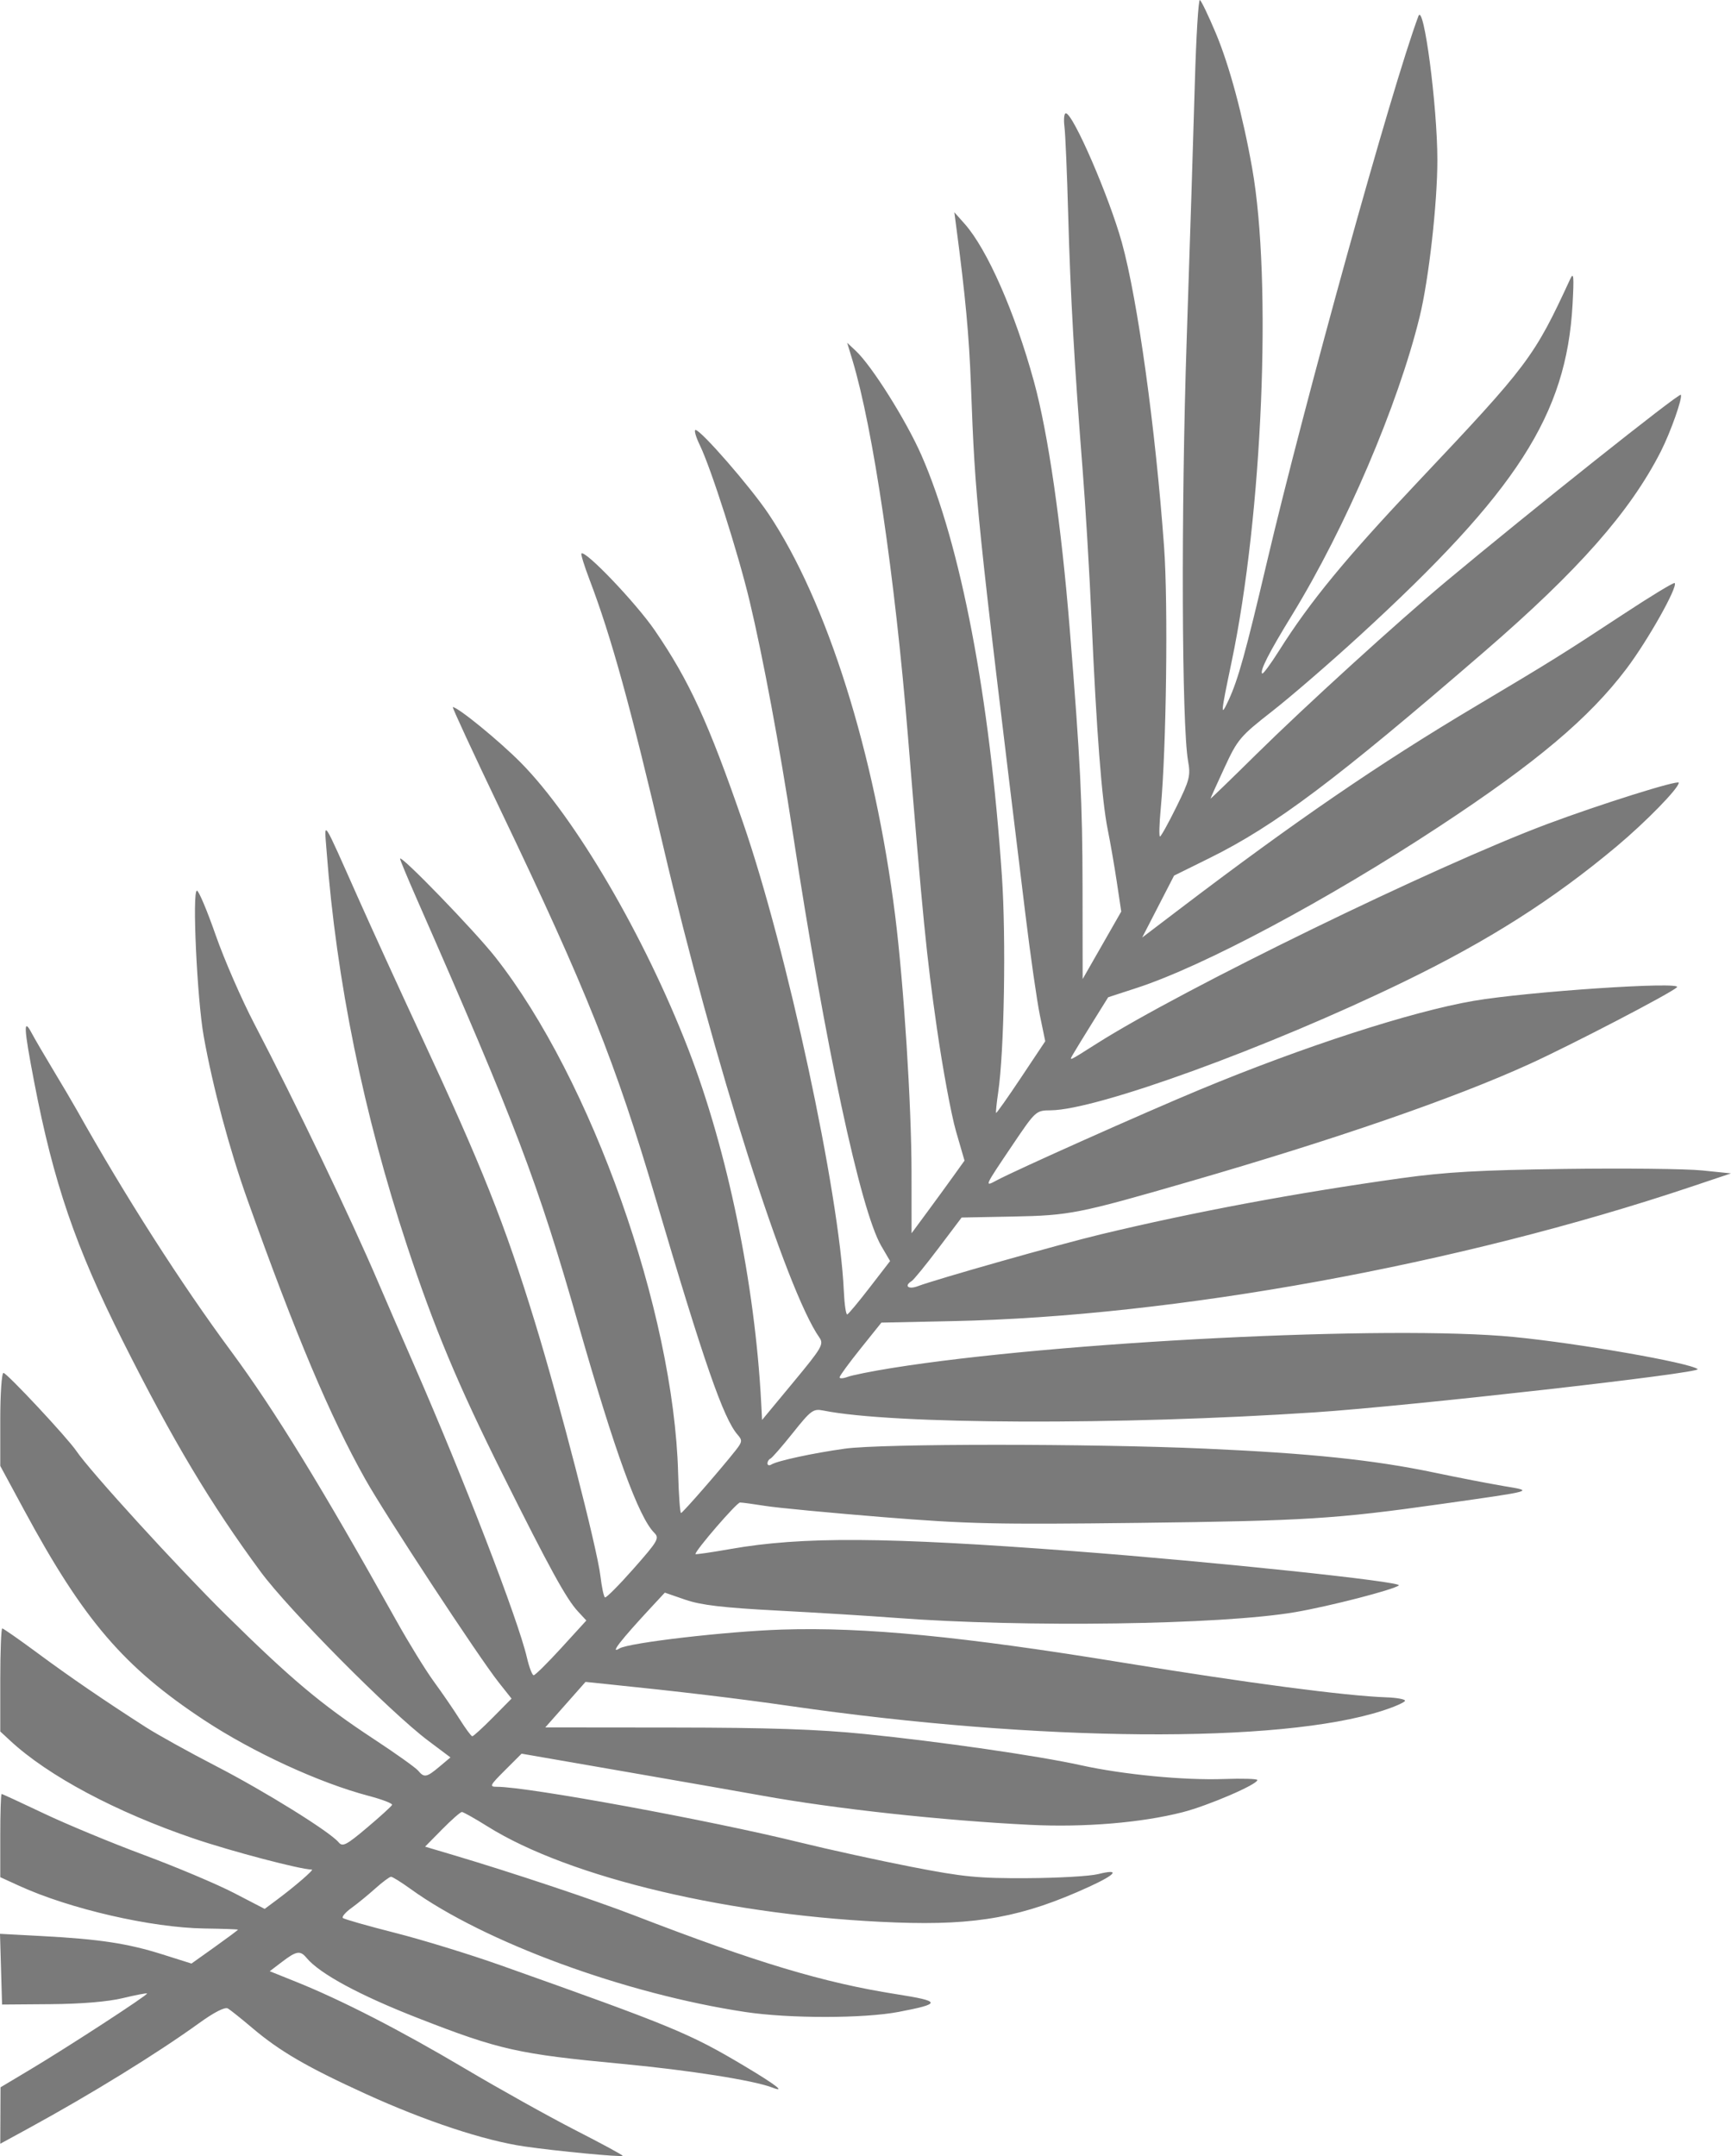 <svg width="228" height="284" viewBox="0 0 228 284" fill="none" xmlns="http://www.w3.org/2000/svg">
<path fill-rule="evenodd" clip-rule="evenodd" d="M157.376 11.026C157.202 17.209 156.719 32.401 156.304 44.786C155.553 67.189 155.648 95.577 156.489 100.253C156.837 102.184 156.692 102.755 154.956 106.277C153.902 108.417 152.927 110.177 152.79 110.188C152.652 110.2 152.695 108.555 152.885 106.535C153.628 98.625 153.873 79.57 153.328 72.046C152.194 56.396 149.851 39.49 147.777 31.986C146.104 25.933 141.333 14.92 140.384 14.92C140.163 14.92 140.082 15.72 140.206 16.698C140.329 17.676 140.549 22.849 140.695 28.194C140.985 38.776 141.521 48.258 142.598 61.853C142.981 66.677 143.514 75.637 143.783 81.764C144.419 96.251 145.126 105.431 145.902 109.261C146.245 110.955 146.787 114.081 147.106 116.208L147.686 120.073L145.144 124.519L142.602 128.964L142.588 116.86C142.575 105.74 142.302 100.236 140.909 82.949C139.788 69.041 138.06 57.084 136.182 50.238C133.69 41.155 130.034 32.834 127.069 29.498L125.7 27.957L125.95 29.853C127.164 39.043 127.643 44.212 127.886 50.712C128.463 66.166 128.556 67.065 135.058 120.401C135.725 125.877 136.587 131.887 136.973 133.757L137.675 137.157L134.489 141.939C132.737 144.569 131.257 146.665 131.201 146.598C131.144 146.53 131.269 145.302 131.48 143.868C132.274 138.438 132.527 123.693 131.968 115.423C130.366 91.752 126.55 71.785 121.368 59.967C119.366 55.401 114.851 48.216 112.738 46.232L111.587 45.151L112.284 47.458C114.999 56.444 117.871 75.905 119.587 96.935C121.56 121.104 122.033 125.88 123.391 135.359C124.159 140.717 125.295 146.851 125.914 148.991L127.042 152.88L125.6 154.893C124.808 155.999 123.238 158.153 122.113 159.678L120.067 162.451L120.063 154.463C120.058 145.602 119.049 129.741 117.911 120.638C115.233 99.222 108.91 79.159 101.218 67.676C98.855 64.148 92.319 56.638 91.612 56.638C91.392 56.638 91.647 57.537 92.177 58.634C93.672 61.727 97.225 72.853 98.731 79.157C100.503 86.579 102.671 98.214 104.428 109.735C108.699 137.741 113.346 159.441 116.073 164.116L117.238 166.112L114.573 169.567C113.108 171.469 111.769 173.076 111.599 173.141C111.429 173.206 111.225 171.819 111.145 170.06C110.566 157.185 103.663 125.123 97.851 108.312C93.304 95.157 90.787 89.672 86.262 83.058C83.793 79.449 77.08 72.412 76.581 72.911C76.485 73.007 76.967 74.558 77.652 76.358C80.502 83.845 83.038 93.021 87.338 111.394C94.008 139.895 103.559 169.958 107.922 176.182C108.538 177.061 108.275 177.512 104.483 182.087L100.378 187.04L100.259 184.772C99.445 169.125 95.82 151.541 90.654 138.184C84.908 123.33 75.778 107.716 68.591 100.453C65.751 97.583 60.315 93.142 59.643 93.142C59.526 93.142 62.367 99.275 65.955 106.772C77.213 130.295 81.1 140.026 86.353 157.853C92.723 179.467 95.293 186.871 97.164 189C97.799 189.721 97.771 189.937 96.901 191.042C94.977 193.486 89.935 199.271 89.703 199.3C89.572 199.317 89.4 196.931 89.319 193.999C88.734 172.732 77.9 142.161 65.252 126.09C62.499 122.591 52.697 112.465 52.697 113.119C52.697 113.277 53.67 115.619 54.858 118.326C67.968 148.173 70.818 155.678 76.206 174.535C80.977 191.235 84.113 199.844 86.173 201.903C86.885 202.614 86.677 202.976 83.46 206.621C81.544 208.792 79.847 210.5 79.688 210.417C79.529 210.334 79.259 209.073 79.088 207.617C78.656 203.948 73.712 184.775 70.473 174.209C66.482 161.19 63.503 153.703 55.289 136.046C52.621 130.309 49.013 122.416 47.271 118.505C42.318 107.385 42.707 107.969 43.018 112.105C44.296 129.125 47.886 146.747 53.603 164.061C57.171 174.868 60.304 182.366 66.165 194.12C72.38 206.583 74.589 210.61 76.119 212.259L77.231 213.459L73.94 217.064C72.13 219.046 70.489 220.668 70.294 220.668C70.099 220.668 69.698 219.62 69.402 218.34C68.258 213.387 61.099 194.819 54.582 179.898C52.703 175.595 50.575 170.689 49.853 168.994C46.295 160.64 38.953 145.316 33.515 134.894C31.823 131.653 29.523 126.374 28.403 123.163C27.283 119.951 26.174 117.323 25.94 117.322C25.291 117.319 25.958 131.628 26.834 136.52C28.031 143.201 30.221 151.392 32.571 157.977C38.967 175.898 43.448 186.529 48.104 194.831C50.755 199.559 63.041 218.271 65.689 221.615L67.378 223.747L64.917 226.237C63.563 227.606 62.341 228.72 62.202 228.71C62.062 228.7 61.316 227.687 60.542 226.458C59.769 225.229 58.247 223.009 57.161 221.526C56.076 220.042 53.842 216.415 52.197 213.467C42.42 195.944 36.138 185.701 30.444 178.001C23.814 169.036 16.497 157.594 10.102 146.19C9.575 145.251 8.192 142.905 7.027 140.976C5.863 139.046 4.568 136.828 4.152 136.046C3.053 133.982 3.129 135.38 4.511 142.57C7.051 155.78 9.938 164.225 16.14 176.579C22.757 189.76 27.719 198.067 34.338 207.049C38.019 212.043 51.403 225.54 56.384 229.281L59.331 231.494L57.875 232.718C56.188 234.137 55.87 234.195 55.073 233.235C54.749 232.846 52.108 230.964 49.203 229.054C42.314 224.524 38.33 221.178 29.738 212.703C23.426 206.477 11.88 193.821 10.047 191.116C8.862 189.37 0.904 180.846 0.457 180.846C0.225 180.846 0.035 183.602 0.035 186.972V193.098L3.193 198.942C11.024 213.435 16.328 219.62 26.902 226.59C33.335 230.83 42.068 234.85 48.561 236.561C50.33 237.028 51.718 237.559 51.644 237.743C51.571 237.926 50.092 239.274 48.357 240.738C45.604 243.062 45.127 243.308 44.598 242.672C43.443 241.281 34.871 235.953 28.449 232.636C24.899 230.801 20.736 228.493 19.198 227.506C13.687 223.97 9.216 220.908 4.923 217.733C2.523 215.957 0.441 214.505 0.297 214.505C0.153 214.505 0.035 217.558 0.035 221.29V228.076L1.34 229.286C6.35 233.934 15.297 238.703 25.535 242.183C30.526 243.879 39.616 246.268 41.082 246.268C41.4 246.268 38.847 248.478 36.544 250.194L34.862 251.448L30.813 249.348C28.587 248.193 23.259 245.944 18.975 244.35C14.69 242.756 8.756 240.295 5.789 238.882C2.821 237.469 0.312 236.312 0.214 236.312C0.116 236.312 0.035 238.778 0.035 241.79V247.269L2.533 248.411C9.191 251.457 19.95 253.932 26.957 254.029C29.369 254.063 31.344 254.133 31.345 254.184C31.347 254.237 29.969 255.262 28.284 256.464L25.221 258.648L21.384 257.437C16.823 255.997 13.128 255.434 5.592 255.03L0 254.731L0.136 259.388L0.272 264.046L6.677 263.997C10.709 263.966 14.223 263.673 16.163 263.204C17.858 262.795 19.301 262.517 19.372 262.587C19.536 262.751 9.056 269.574 3.966 272.619L0.069 274.949L0.052 278.666L0.035 282.383L3.712 280.377C11.976 275.866 20.669 270.506 26.225 266.495C28.233 265.045 29.632 264.334 30.021 264.566C30.359 264.767 31.81 265.927 33.245 267.144C36.862 270.209 40.459 272.298 48.19 275.825C56.017 279.397 63.782 281.968 69.065 282.737C73.299 283.353 81.801 284.164 82.009 283.971C82.083 283.902 79.308 282.396 75.841 280.623C72.375 278.851 65.803 275.185 61.237 272.478C52.712 267.424 44.98 263.453 38.951 261.032L35.528 259.658L37.16 258.415C39.044 256.979 39.544 256.898 40.372 257.895C42.114 259.992 47.371 262.833 55.084 265.843C65.776 270.017 68.251 270.572 81.897 271.857C90.738 272.69 99.252 274.028 101.682 274.967C103.617 275.715 102.22 274.63 98.028 272.131C90.843 267.847 88.56 266.903 65.966 258.884C61.912 257.445 55.638 255.517 52.022 254.599C48.405 253.681 45.317 252.8 45.159 252.641C45 252.483 45.511 251.891 46.293 251.326C47.076 250.761 48.489 249.605 49.434 248.757C50.379 247.91 51.311 247.216 51.505 247.216C51.699 247.216 52.847 247.931 54.057 248.805C63.772 255.825 82.325 262.646 98.201 265.033C103.972 265.901 113.782 265.893 118.366 265.016C124.054 263.929 124.013 263.617 118.061 262.682C108.487 261.179 99.596 258.506 83.535 252.301C78.267 250.266 67.314 246.613 59.681 244.345L55.99 243.248L58.24 240.965C59.477 239.71 60.645 238.683 60.836 238.683C61.026 238.683 62.543 239.536 64.206 240.578C75.079 247.39 96.561 252.444 118.011 253.238C128.695 253.633 134.76 252.513 143.432 248.542C147.07 246.877 147.598 246.13 144.618 246.868C143.51 247.142 139.293 247.382 135.248 247.4C128.819 247.43 126.91 247.243 120.067 245.91C115.761 245.071 109.143 243.623 105.359 242.691C93.466 239.762 69.528 235.364 65.48 235.364C64.418 235.364 64.493 235.204 66.516 233.183L68.7 231.001L82.641 233.42C90.309 234.75 98.29 236.149 100.378 236.527C109.946 238.262 124.174 239.811 135.723 240.378C142.846 240.726 150.326 240.104 155.772 238.711C159.131 237.85 165.611 235.062 165.613 234.475C165.614 234.312 163.639 234.251 161.225 234.338C155.981 234.528 147.922 233.752 142.365 232.523C136.742 231.279 123.751 229.402 113.899 228.41C107.718 227.788 101.281 227.57 88.709 227.558L71.823 227.542L74.472 224.546L77.121 221.549L79.735 221.816C89.499 222.812 97.167 223.729 104.078 224.726C136.897 229.463 168.555 229.712 182.099 225.34C183.73 224.814 185.064 224.221 185.064 224.023C185.064 223.825 183.943 223.624 182.573 223.577C177.249 223.393 164.287 221.687 148.035 219.03C126.757 215.553 113.894 214.303 102.987 214.654C95.708 214.888 82.812 216.387 81.591 217.141C80.262 217.962 81.714 216.089 85.907 211.577L87.568 209.789L90.275 210.724C92.329 211.432 95.247 211.777 102.373 212.15C107.538 212.42 114.539 212.852 117.932 213.11C134.922 214.4 160.812 214.031 170.594 212.359C175.096 211.589 183.623 209.389 184.245 208.835C184.792 208.349 159.834 205.72 141.416 204.324C116.686 202.449 105.652 202.38 96.226 204.04C93.682 204.488 91.601 204.789 91.601 204.709C91.601 204.205 97.04 197.913 97.473 197.916C97.766 197.918 99.286 198.123 100.852 198.372C102.418 198.621 109.356 199.281 116.271 199.839C127.475 200.744 131.142 200.826 149.956 200.6C171.865 200.336 175.916 200.084 189.808 198.117C202.314 196.346 202.062 196.417 198.111 195.758C196.284 195.453 192.102 194.642 188.816 193.954C180.944 192.307 172.604 191.437 158.733 190.819C143.706 190.148 116.128 190.15 111.29 190.823C107.112 191.403 102.397 192.42 101.6 192.912C101.319 193.085 101.089 193.019 101.089 192.765C101.089 192.511 101.261 192.232 101.47 192.144C101.679 192.058 103.012 190.53 104.431 188.75C106.813 185.762 107.121 185.536 108.439 185.801C117.591 187.643 147.421 187.752 173.203 186.039C185.645 185.211 224.206 180.859 223.609 180.349C222.631 179.514 207.921 176.941 199.365 176.109C183.071 174.524 139.186 176.718 117.457 180.204C114.848 180.623 112.232 181.146 111.645 181.368C111.058 181.589 110.582 181.616 110.586 181.426C110.59 181.237 111.831 179.539 113.344 177.651L116.094 174.22L125.552 174.021C154.723 173.407 192.167 166.588 222.781 156.315L228 154.564L224.205 154.175C222.117 153.961 214.004 153.871 206.176 153.976C194.955 154.126 190.387 154.384 184.589 155.194C170.612 157.147 157.405 159.615 144.974 162.597C139.626 163.88 123.237 168.524 120.897 169.419C119.647 169.897 119.036 169.393 120.083 168.747C120.352 168.58 121.943 166.63 123.617 164.412L126.661 160.379L133.445 160.248C140.886 160.104 142.088 159.866 156.598 155.666C176.009 150.046 191.509 144.689 201.432 140.17C206.985 137.641 220.09 130.822 220.884 130.048C221.709 129.244 201.198 130.616 194.082 131.841C185.903 133.25 171.637 137.877 158.021 143.538C150.647 146.604 133.815 154.122 131.294 155.474C129.621 156.372 129.613 156.391 133.351 150.845C136.411 146.307 136.45 146.271 138.399 146.255C144.488 146.204 166.993 138.016 184.827 129.364C196.066 123.91 204.576 118.499 212.946 111.483C216.798 108.254 221.121 103.823 221.121 103.104C221.121 102.684 210.782 105.931 203.804 108.543C189.11 114.043 155.812 130.268 144.5 137.44C140.636 139.89 140.784 139.825 141.36 138.829C141.641 138.341 142.793 136.461 143.918 134.652L145.964 131.362L149.739 130.131C158.532 127.264 174.802 118.581 189.528 108.896C202.361 100.457 209.321 94.593 214.238 88.08C217.052 84.353 221.04 77.259 220.581 76.8C220.466 76.685 217.389 78.555 213.743 80.956C205.919 86.107 204.29 87.122 194.37 93.027C181.596 100.63 170.611 108.158 155.299 119.804L150.443 123.497L152.543 119.418L154.645 115.338L159.298 113.038C167.933 108.772 175.916 102.775 195.554 85.8C207.919 75.113 214.69 67.432 218.742 59.495C220.038 56.958 221.681 52.299 221.384 52.003C221.14 51.759 201.658 67.254 190.52 76.549C184.127 81.885 171.906 93.014 165.493 99.341C162.167 102.623 159.444 105.258 159.444 105.198C159.444 105.138 160.269 103.307 161.277 101.13C163.013 97.379 163.342 96.989 167.563 93.69C170.012 91.775 175.173 87.317 179.03 83.784C199.82 64.742 206.324 54.634 207.13 40.111C207.334 36.435 207.276 35.773 206.836 36.727C202.059 47.072 201.332 48.041 186.795 63.43C177.223 73.563 172.56 79.232 168.481 85.698C167.363 87.47 166.358 88.831 166.249 88.722C165.91 88.383 167.136 85.979 170.188 81.003C177.241 69.498 184.155 53.334 186.996 41.705C188.196 36.79 189.325 26.798 189.324 21.083C189.324 13.97 187.521 0.271 186.828 2.12C183.371 11.349 171.836 52.935 166.841 74.179C164.098 85.849 163.079 89.52 161.841 92.194C160.724 94.606 160.757 94.165 162.218 87.202C166.293 67.775 167.572 37.018 164.925 22.128C163.683 15.14 161.925 8.617 160.142 4.37C159.184 2.088 158.24 0.122 158.046 0.002C157.852 -0.118 157.551 4.843 157.376 11.026Z" fill="#595959" fill-opacity="0.8"/>
</svg>
